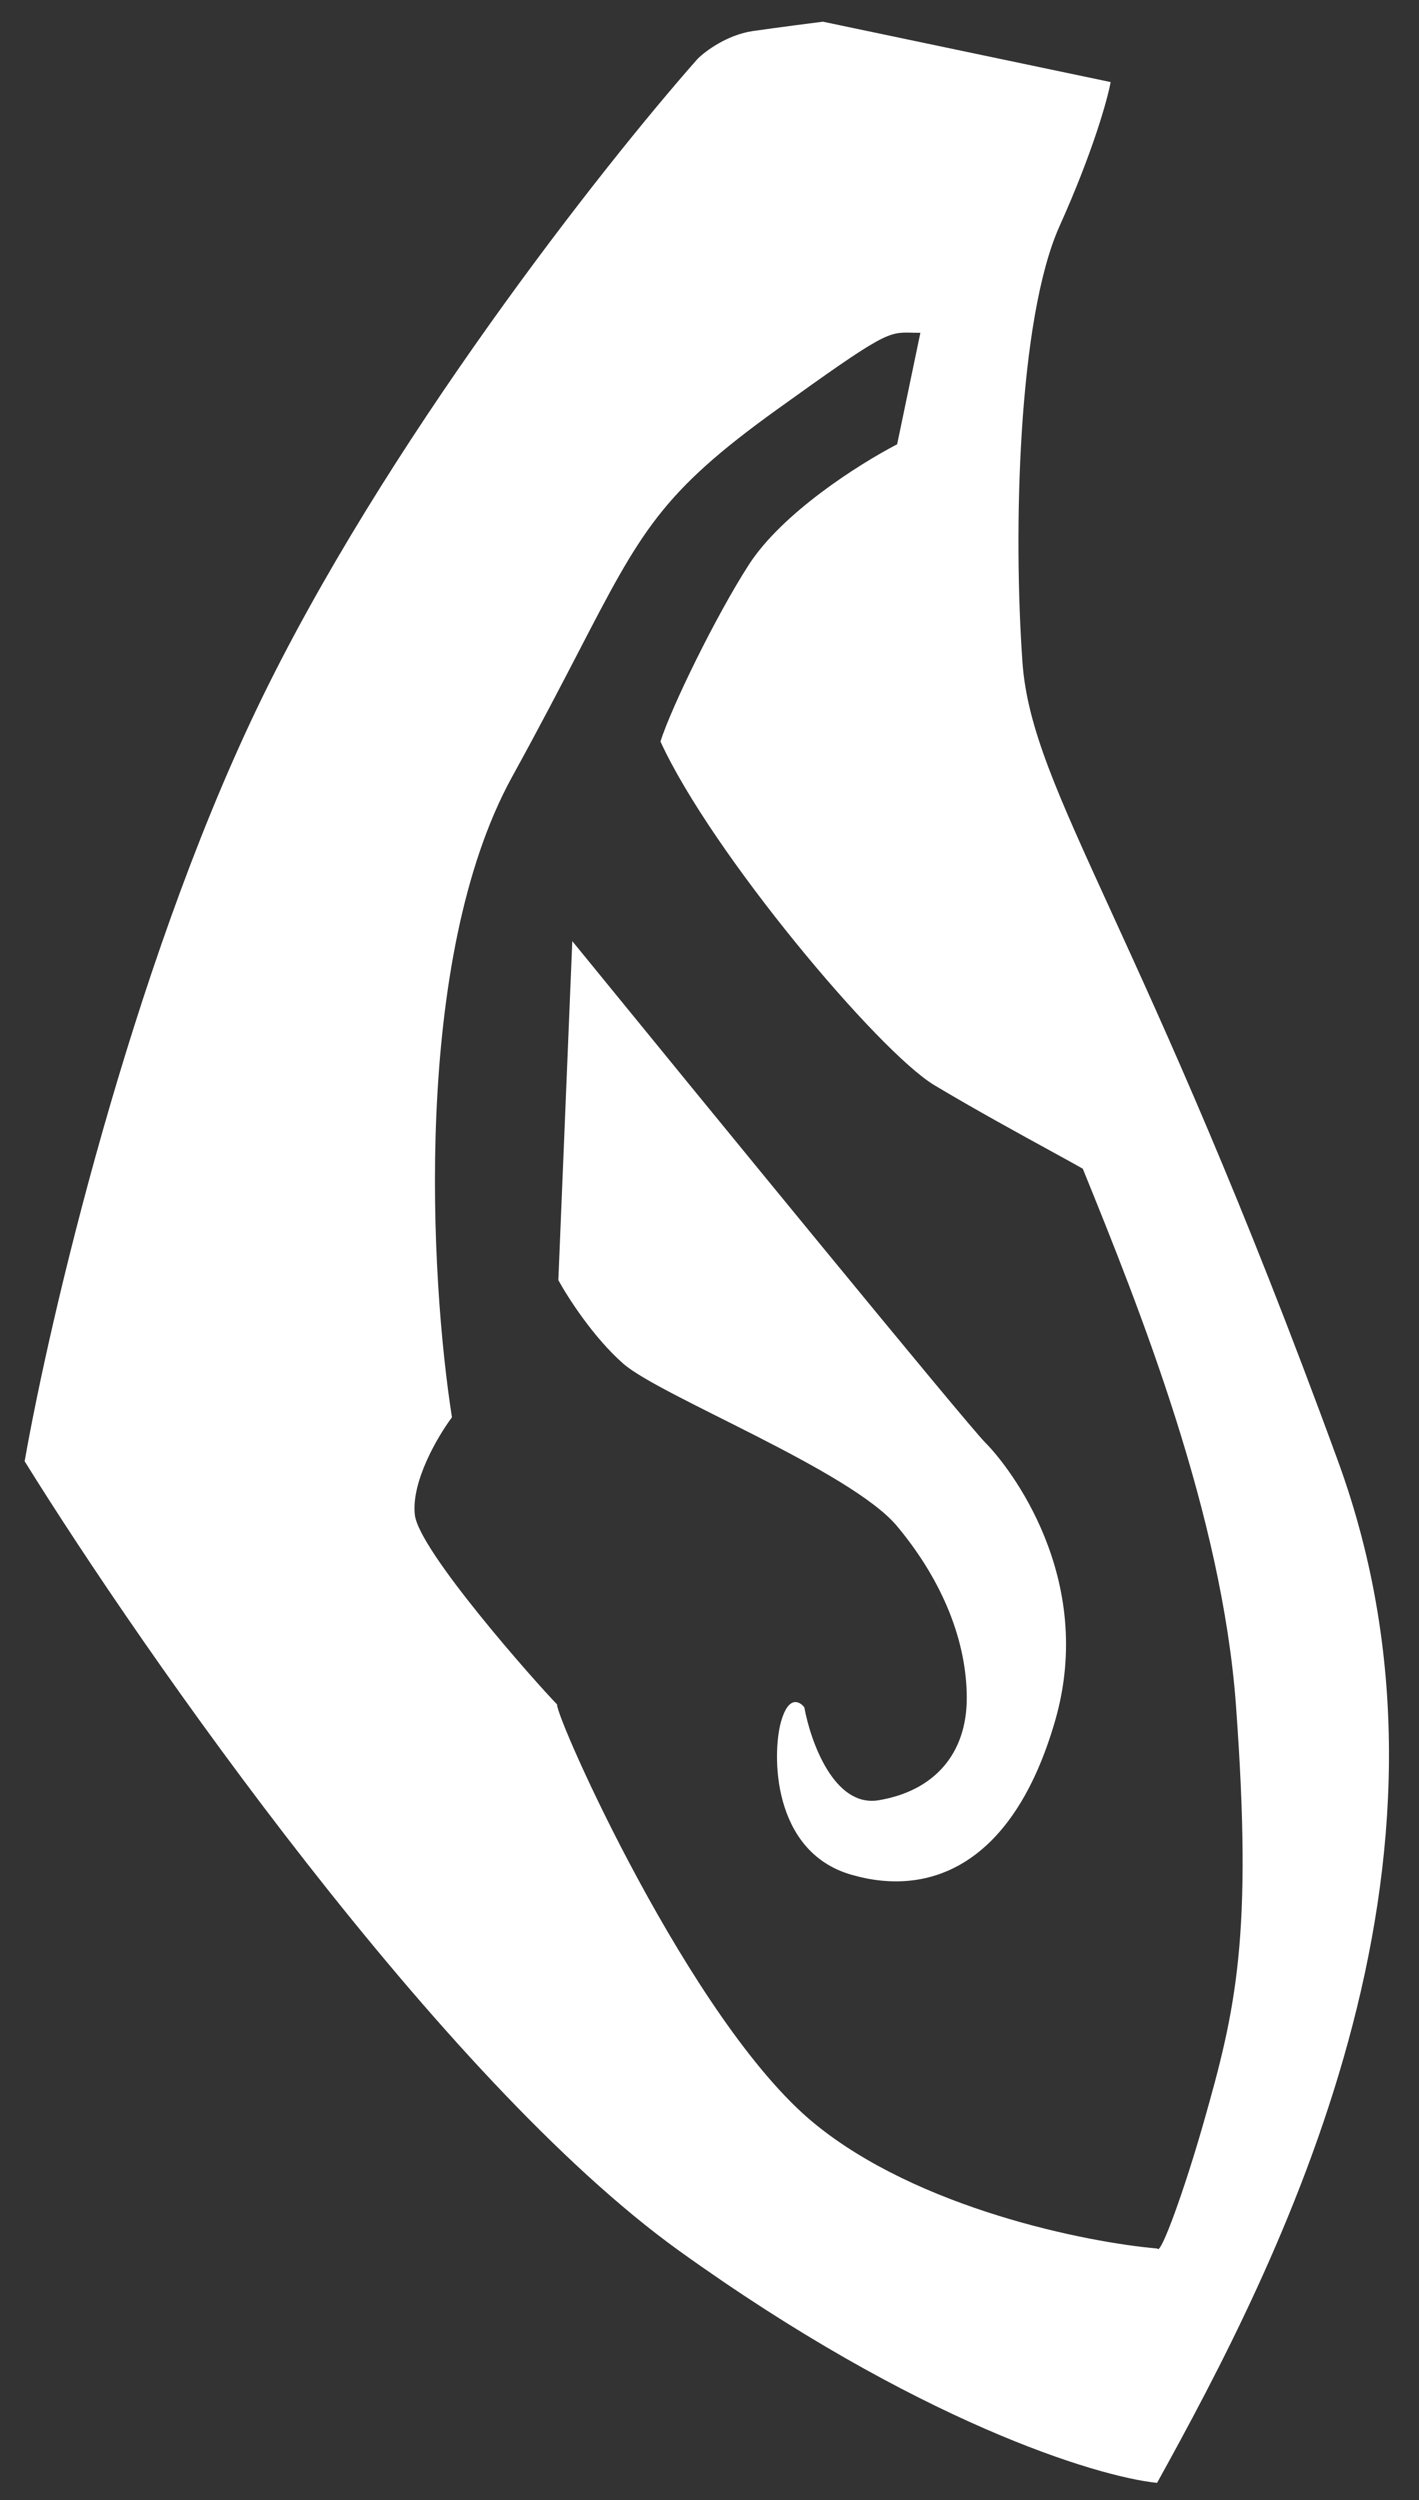 <svg width="46" height="81" viewBox="0 0 46 81" fill="none" xmlns="http://www.w3.org/2000/svg">
<rect x="0" y="0" width="46" height="81" fill="#333333" stroke="none"/>
<path d="M31.942 46.741C31.34 46.139 22.764 35.658 18.552 30.492L18.1 41.475C18.401 42.027 19.244 43.341 20.207 44.183C21.41 45.236 27.579 47.644 29.083 49.449C30.588 51.254 31.34 53.21 31.34 55.016C31.34 56.821 30.287 58.025 28.482 58.326C27.037 58.566 26.275 56.42 26.074 55.317C25.924 55.116 25.563 54.925 25.322 55.768C25.021 56.821 25.021 59.981 27.579 60.733C30.136 61.485 32.844 60.432 34.199 55.768C35.553 51.104 32.694 47.493 31.942 46.741Z" fill="white"/>
<path fill-rule="evenodd" clip-rule="evenodd" d="M37.509 80.442C41.42 73.371 48.157 60.432 43.376 47.343C40.23 38.728 37.755 33.321 36.026 29.543C34.282 25.733 33.297 23.581 33.146 21.465C32.845 17.253 32.995 10.332 34.349 7.323C35.432 4.916 35.904 3.211 36.004 2.659L26.676 0.703C26.275 0.753 25.262 0.884 24.419 1.004C23.577 1.124 22.865 1.656 22.614 1.907C19.555 5.367 12.413 14.424 8.321 22.97C4.229 31.515 1.601 42.779 0.799 47.343C4.66 53.562 14.309 67.383 22.012 72.92C29.715 78.456 35.553 80.242 37.509 80.442ZM29.083 14.394L29.836 10.783C29.739 10.783 29.653 10.781 29.574 10.779C28.785 10.758 28.684 10.755 25.183 13.271C21.424 15.973 20.783 17.208 18.749 21.129C18.178 22.229 17.497 23.541 16.607 25.157C13.357 31.055 13.949 41.456 14.651 45.919C14.2 46.521 13.327 47.995 13.448 49.078C13.577 50.244 17.386 54.531 18.059 55.222C18.003 55.623 22.397 65.511 26.387 68.787C29.757 71.556 35.213 72.649 37.52 72.85C37.62 73.1 38.407 70.912 39.013 68.787C40.066 65.096 40.615 62.749 40.066 55.247C39.615 49.078 36.957 42.428 35.101 37.865C34.894 37.746 34.545 37.555 34.111 37.317C33.078 36.752 31.558 35.919 30.287 35.157C28.482 34.073 23.065 27.634 21.41 24.023C21.762 22.92 23.186 19.991 24.269 18.306C25.352 16.621 27.83 15.046 29.083 14.394Z" fill="white"/>
</svg>
